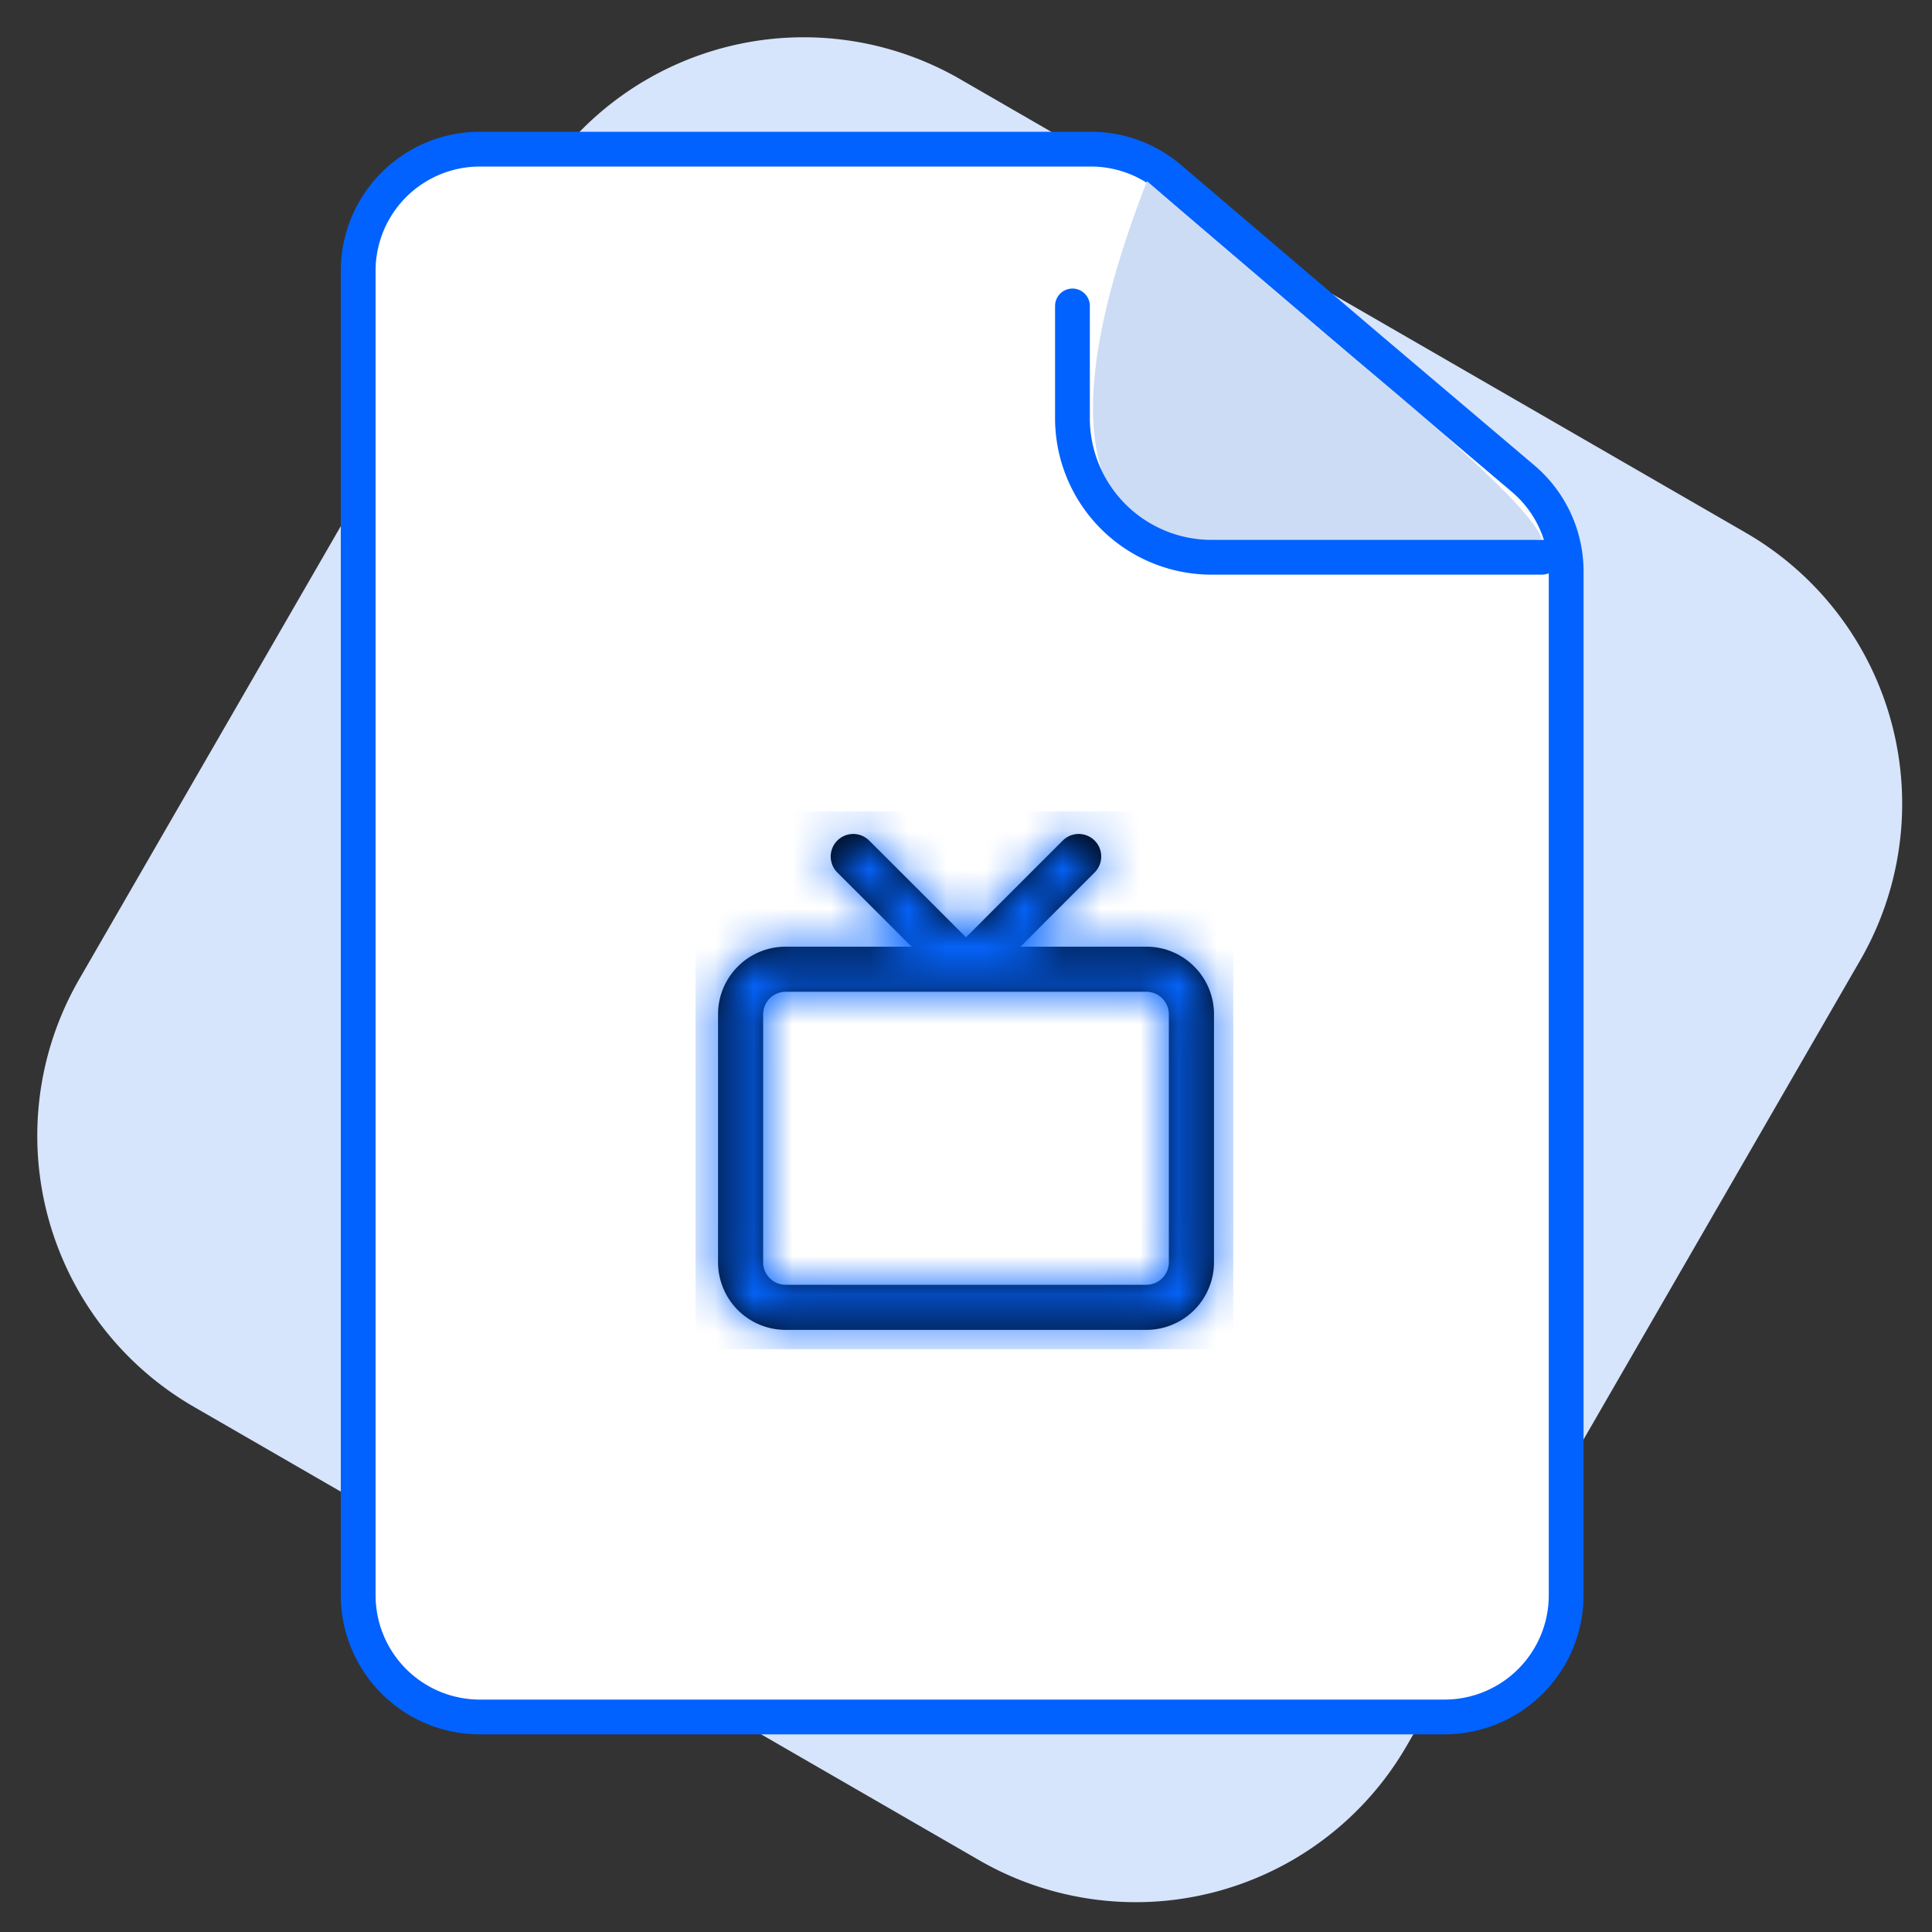 <svg xmlns="http://www.w3.org/2000/svg" xmlns:xlink="http://www.w3.org/1999/xlink" width="50" height="50" viewBox="0 0 50 50">
    <rect x="0" y="0" width="50" height="50" fill="#333333" stroke="none"/>
    <defs>
        <path id="a" d="M2.333 4.667a.583.583 0 0 0-.583.583v6.417c0 .322.261.583.583.583h9.334a.583.583 0 0 0 .583-.583V5.25a.583.583 0 0 0-.583-.583H2.333zM5.592 3.5L3.67 1.58a.583.583 0 1 1 .825-.826L7 3.258 9.504.754a.583.583 0 1 1 .825.825L8.41 3.5h3.258c.966 0 1.75.784 1.75 1.75v6.417a1.75 1.75 0 0 1-1.75 1.75H2.333a1.75 1.75 0 0 1-1.75-1.75V5.25c0-.966.784-1.75 1.75-1.75h3.259z"/>
    </defs>
    <g fill="none" fill-rule="evenodd">
        <path fill="#D6E4FC" fill-rule="nonzero" d="M24.85 2.05l20.328 11.736a8.1 8.1 0 0 1 2.965 11.065L36.407 45.178a8.1 8.1 0 0 1-11.065 2.965L5.015 36.407A8.1 8.1 0 0 1 2.05 25.342L13.786 5.015A8.1 8.1 0 0 1 24.851 2.05z"/>
        <path fill="#FFF" fill-rule="nonzero" stroke="#0162FF" stroke-width=".9" d="M12.42 3.86a3.15 3.15 0 0 0-3.15 3.15v34.275a3.15 3.15 0 0 0 3.15 3.15h24.962a3.15 3.15 0 0 0 3.15-3.15V14.79a3.15 3.15 0 0 0-1.113-2.403l-4.058-3.44-5.086-4.335a3.15 3.15 0 0 0-2.043-.752H12.42z"/>
        <g transform="translate(18 21)">
            <mask id="b" fill="#fff">
                <use xlink:href="#a"/>
            </mask>
            <use fill="#000" fill-rule="nonzero" xlink:href="#a"/>
            <g fill="#0565FF" mask="url(#b)">
                <path d="M0 0h13.917v13.917H0z"/>
            </g>
        </g>
        <path fill="#CCDCF4" fill-rule="nonzero" d="M29.683 4.687a571.64 571.64 0 0 0 6.262 5.338c2.44 2.054 3.76 3.36 3.96 3.92-5.374 1.136-8.864 1.02-10.472-.346-1.607-1.366-1.524-4.337.25-8.912z"/>
        <path fill-rule="nonzero" stroke="#0162FF" stroke-linecap="round" stroke-linejoin="round" stroke-width=".9" d="M39.905 14.422h-8.55a3.6 3.6 0 0 1-3.6-3.6V7.918"/>
    </g>
</svg>
